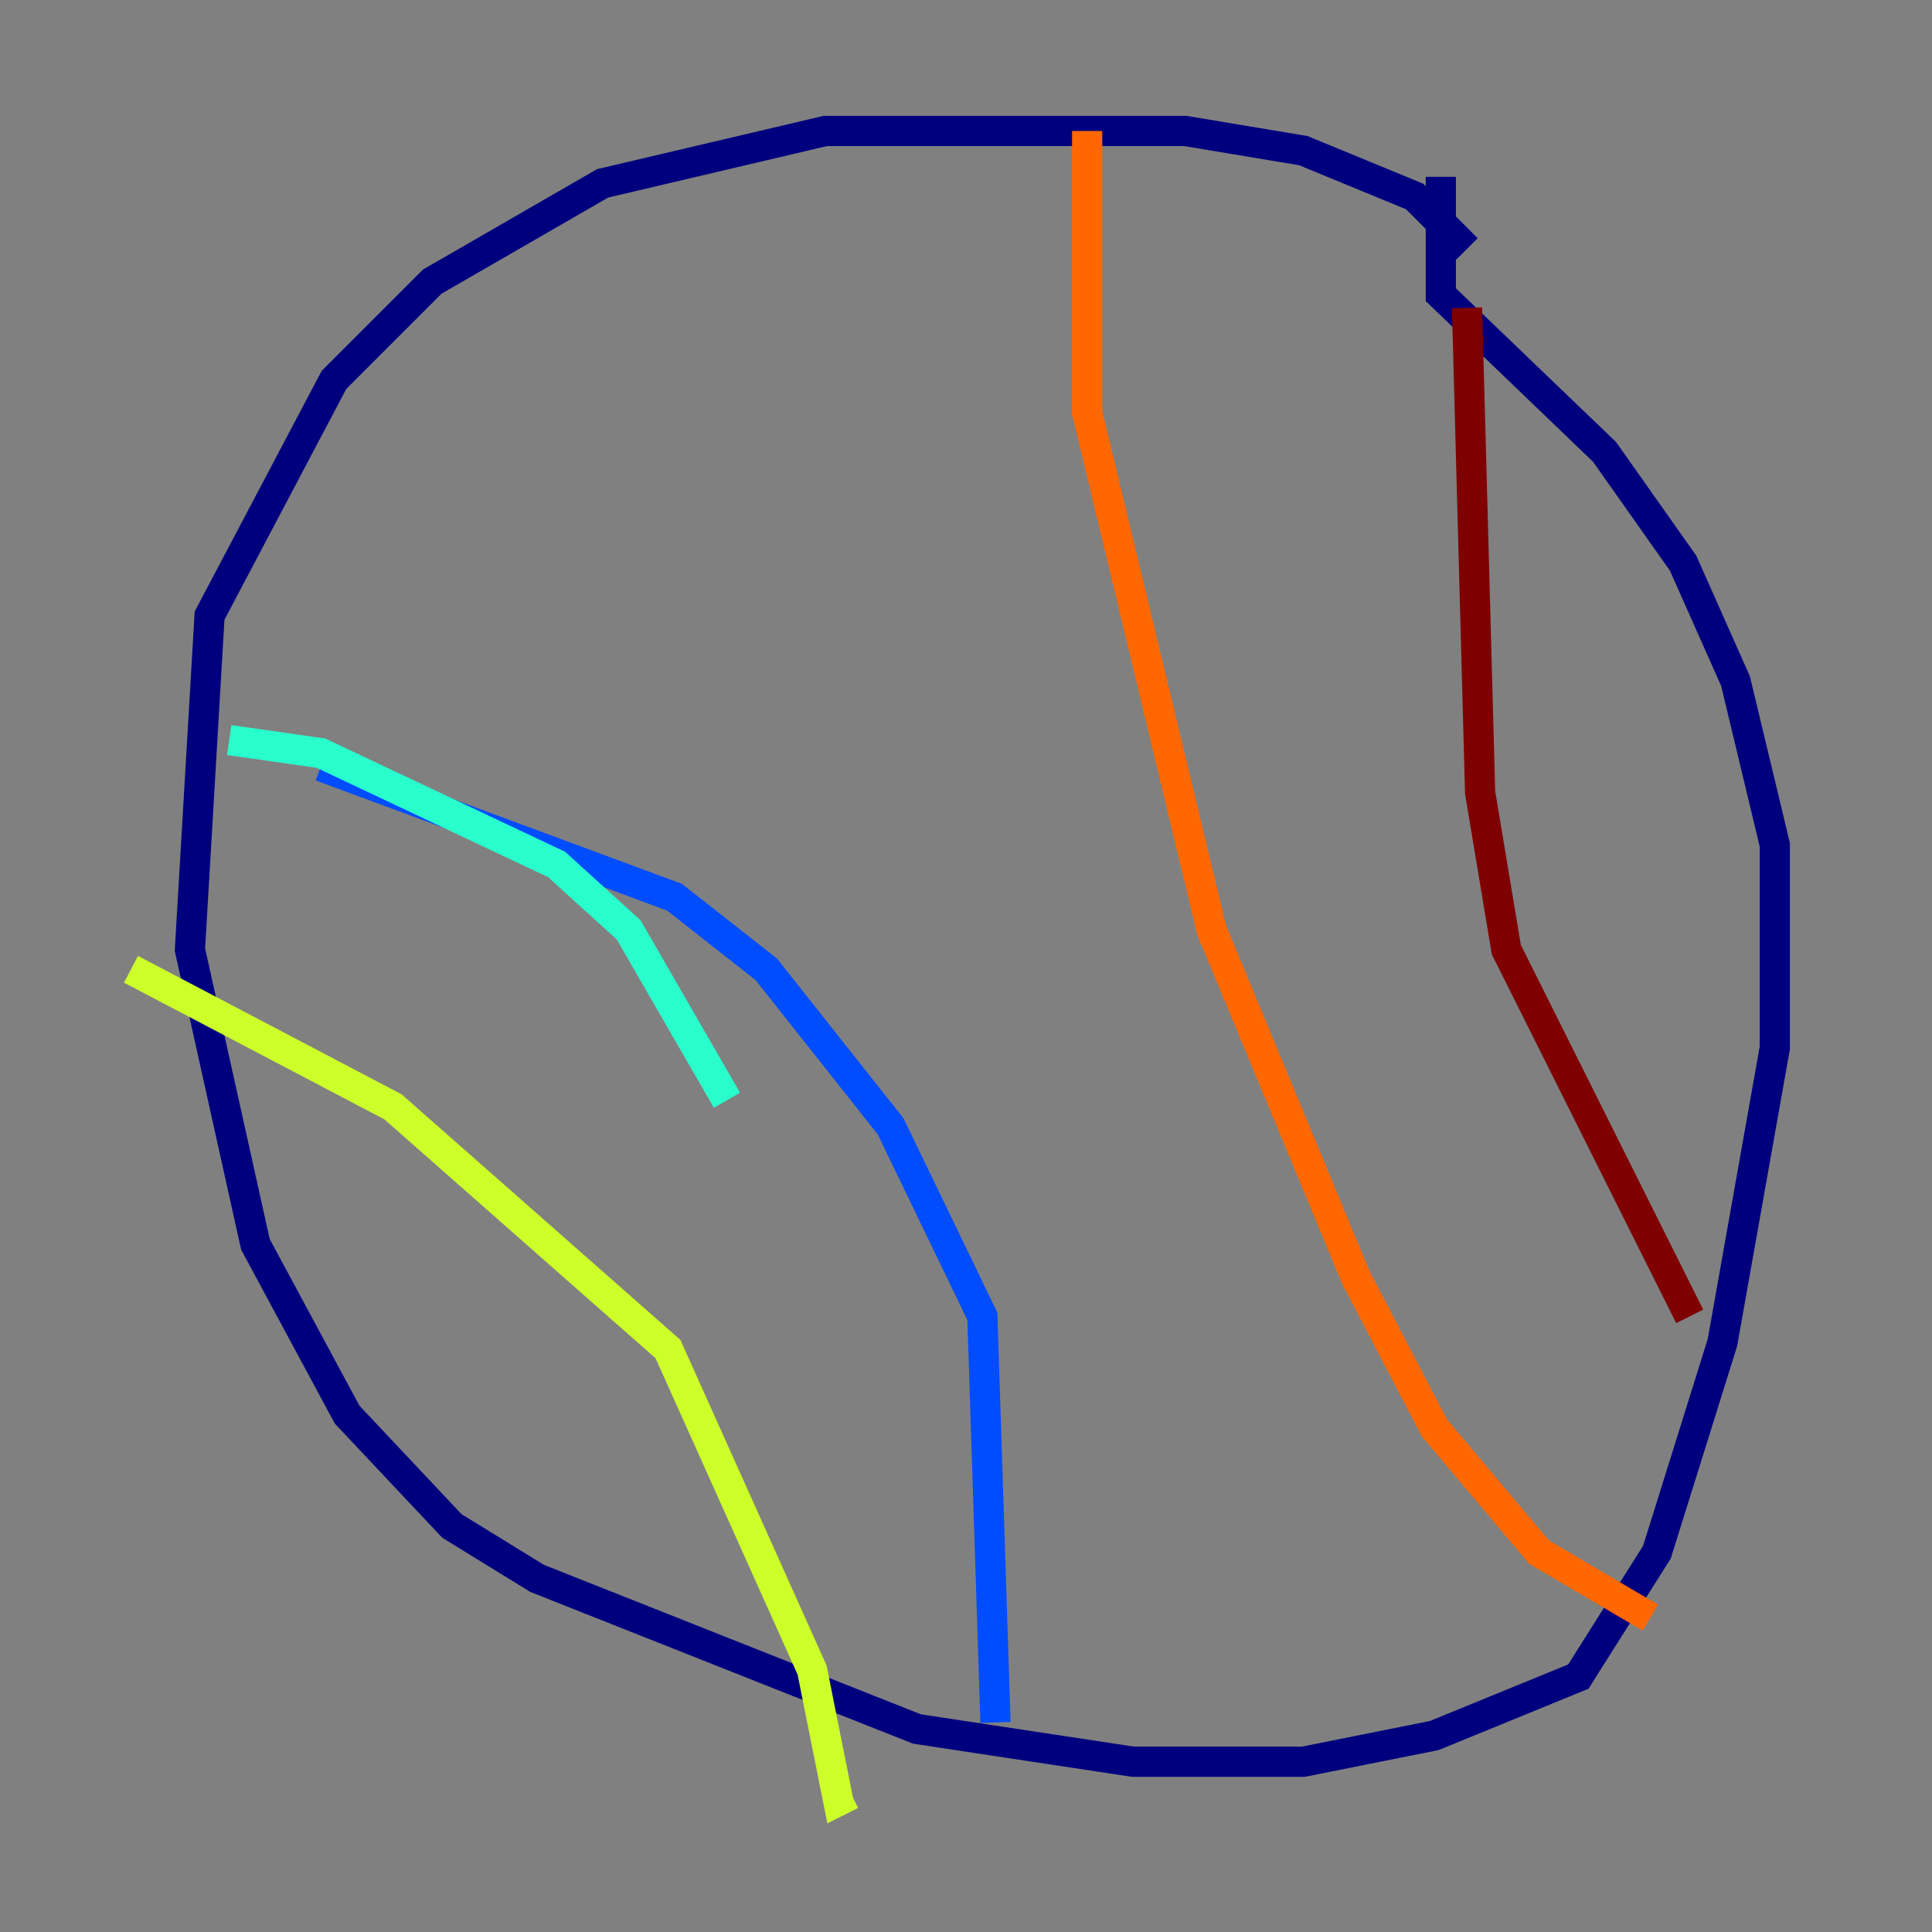 <?xml version="1.0" encoding="utf-8" ?>
<svg baseProfile="tiny" height="128" version="1.2" viewBox="0,0,128,128" width="128" xmlns="http://www.w3.org/2000/svg" xmlns:ev="http://www.w3.org/2001/xml-events" xmlns:xlink="http://www.w3.org/1999/xlink"><rect x="0" y="0" width="128" height="128" fill="#808080" stroke="none"/><defs /><polyline fill="none" points="97.193,16.488 93.722,13.017 86.346,9.98 78.536,8.678 54.671,8.678 39.919,12.149 28.637,18.658 22.129,25.166 13.885,40.786 12.583,62.915 16.922,82.441 22.997,93.722 29.939,101.098 35.58,104.57 60.746,114.549 75.064,116.719 86.346,116.719 95.024,114.983 104.57,111.078 109.776,102.834 114.115,88.949 117.586,69.424 117.586,55.973 114.983,45.125 111.512,37.315 106.305,29.939 95.458,19.525 95.458,11.715" stroke="#00007f" stroke-width="2" /><polyline fill="none" points="21.261,50.766 44.691,59.444 50.766,64.217 59.01,74.63 65.085,87.214 65.953,114.115" stroke="#004cff" stroke-width="2" /><polyline fill="none" points="15.186,49.031 21.261,49.898 36.881,57.275 41.654,61.614 48.163,72.895" stroke="#29ffcd" stroke-width="2" /><polyline fill="none" points="8.678,64.217 26.034,73.329 44.258,89.383 53.803,110.644 55.539,119.322 56.407,118.888" stroke="#cdff29" stroke-width="2" /><polyline fill="none" points="72.027,8.678 72.027,27.336 80.271,61.614 89.817,84.61 95.024,94.59 101.966,102.834 109.342,107.173" stroke="#ff6700" stroke-width="2" /><polyline fill="none" points="97.193,20.393 98.061,52.502 99.797,62.915 111.946,87.214" stroke="#7f0000" stroke-width="2" /></svg>